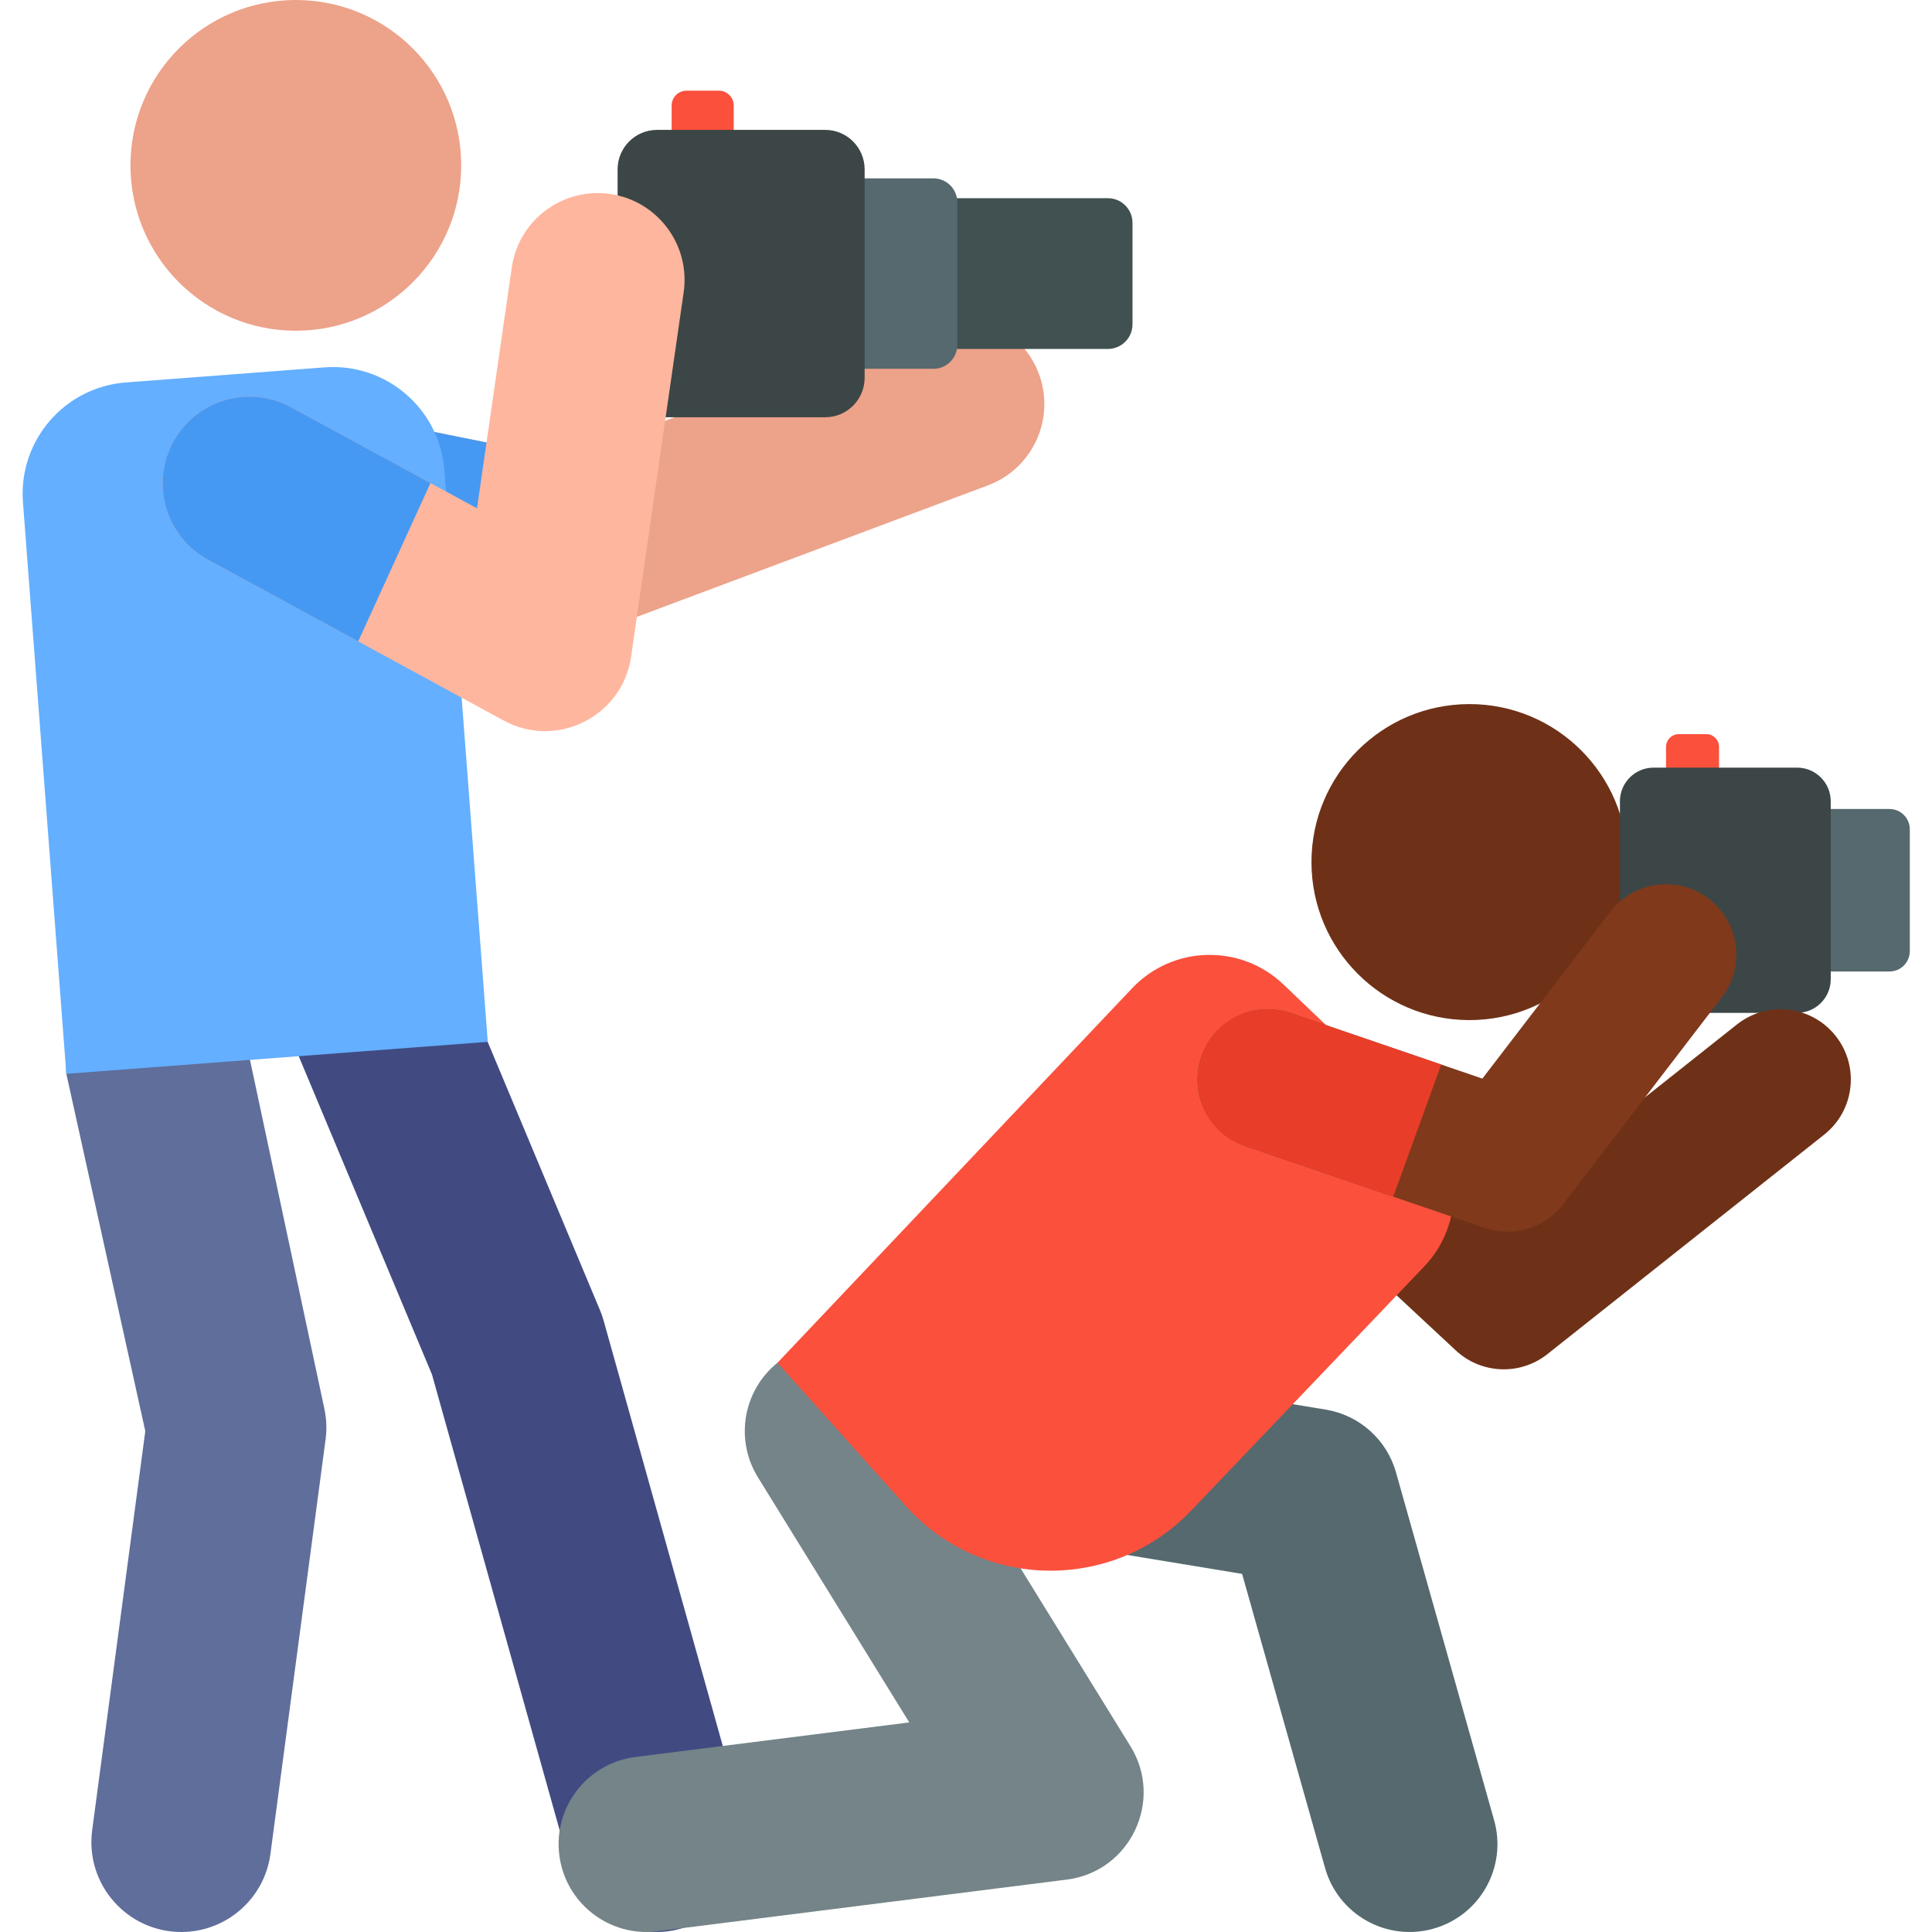 <svg height="511pt" viewBox="-5 0 511 511.998" width="511pt" xmlns="http://www.w3.org/2000/svg"><path d="m141.66 167.859-85.582-17.18c-12.461-2.5-20.539-14.633-18.035-27.094 2.5-12.461 14.629-20.535 27.09-18.031l79.141 15.887 95.902-35.918c11.902-4.461 25.164 1.578 29.621 13.48s-1.578 25.164-13.48 29.621l-102.055 38.223c-4.023 1.508-8.391 1.859-12.602 1.012zm0 0" fill="#eda28a"/><path d="m145.496 494.594-36.52-130.34-35.316-84.367c-5.078-12.141.641-26.098 12.781-31.18 12.137-5.082 26.098.641 31.18 12.777l35.883 85.727c.379.902.699 1.828.965 2.773l36.914 131.754c3.551 12.672-3.844 25.82-16.516 29.371-12.617 3.531-25.805-3.789-29.371-16.516zm0 0" fill="#414b82"/><path d="m42.578 511.996c-14.469 0-25.547-12.715-23.648-26.969l14.074-105.766-20.926-94.691s-2.086-27.484 18.641-30.266c13.043-1.75 25.527 5.465 28.273 18.332l21.473 100.715c.57 2.668.676 5.41.316 8.113l-14.613 109.848c-1.598 11.977-11.828 20.684-23.59 20.684zm0 0" fill="#5f6e9b"/><path d="m288.094 92.477h-44.234c-3.602 0-6.523-2.922-6.523-6.527v-26.898c0-3.605 2.922-6.527 6.523-6.527h44.234c3.602 0 6.527 2.922 6.527 6.527v26.898c0 3.605-2.926 6.527-6.527 6.527zm0 0" fill="#415050"/><path d="m241.875 97.73h-44.656c-3.488 0-6.312-2.824-6.312-6.312v-37.836c0-3.488 2.824-6.312 6.312-6.312h44.656c3.488 0 6.312 2.824 6.312 6.312v37.836c0 3.488-2.828 6.312-6.312 6.312zm0 0" fill="#55696e"/><path d="m188.945 43.668h-16.453v-15.688c0-2.184 1.77-3.953 3.953-3.953h8.547c2.184 0 3.953 1.77 3.953 3.953zm0 0" fill="#fa503c"/><path d="m213.18 110.578h-44.551c-5.777 0-10.457-4.684-10.457-10.461v-55.234c0-5.777 4.68-10.461 10.457-10.461h44.551c5.777 0 10.457 4.684 10.457 10.461v55.234c0 5.777-4.68 10.461-10.457 10.461zm0 0" fill="#3c4646"/><path d="m127.25 118.023-62.117-12.469c-12.461-2.504-24.59 5.57-27.09 18.031-2.504 12.461 5.57 24.594 18.035 27.094l71.172 14.289zm0 0" fill="#4699f2"/><path d="m123.762 276.094-111.684 8.477-11.492-151.461c-1.238-16.305 10.977-30.523 27.281-31.758l52.641-3.996c16.305-1.238 30.523 10.977 31.762 27.281zm0 0" fill="#64afff"/><path d="m116.723 43.824c0 24.203-19.621 43.824-43.824 43.824-24.203 0-43.824-19.621-43.824-43.824s19.621-43.824 43.824-43.824c24.203 0 43.824 19.621 43.824 43.824zm0 0" fill="#eda28a"/><path d="m127.98 190.949-78.371-42.613c-11.164-6.074-15.293-20.047-9.223-31.215 6.074-11.164 20.047-15.293 31.211-9.223l49.32 26.82 9.207-63.824c1.812-12.582 13.48-21.309 26.062-19.492 12.578 1.812 21.309 13.48 19.492 26.062l-13.926 96.551c-2.289 15.852-19.703 24.582-33.773 16.934zm0 0" fill="#ffb69e"/><path d="m108.582 128.008-36.984-20.109c-11.164-6.07-25.137-1.941-31.211 9.223-6.07 11.168-1.941 25.141 9.227 31.215l39.809 21.645zm0 0" fill="#4699f2"/><path d="m425.797 228.465c0 23.125-18.746 41.871-41.871 41.871-23.129 0-41.875-18.746-41.875-41.871 0-23.129 18.746-41.875 41.875-41.875 23.125 0 41.871 18.746 41.871 41.875zm0 0" fill="#6e3117"/><path d="m345.652 495.031-21.984-77.938-90.305-14.867c-12.688-2.086-21.277-14.062-19.188-26.75 2.09-12.684 14.066-21.273 26.75-19.188l104.906 17.273c8.914 1.465 16.172 7.953 18.625 16.648l26.004 92.18c3.492 12.375-3.711 25.234-16.082 28.727-12.422 3.504-25.246-3.754-28.727-16.086zm0 0" fill="#55696e"/><path d="m142.723 491.629c-1.609-12.758 7.426-24.402 20.18-26.012l72.562-9.16-40.113-64.969c-6.758-10.938-3.363-25.281 7.574-32.035 10.941-6.754 25.281-3.363 32.035 7.574l59.133 95.762c8.863 14.355-.047 33.199-16.891 35.324l-108.473 13.691c-12.758 1.617-24.398-7.426-26.008-20.176zm0 0" fill="#748488"/><path d="m495.227 257.453h-38.109c-2.977 0-5.391-2.41-5.391-5.387v-32.289c0-2.977 2.414-5.387 5.391-5.387h38.109c2.977 0 5.387 2.41 5.387 5.387v32.289c0 2.977-2.41 5.387-5.387 5.387zm0 0" fill="#55696e"/><path d="m450.059 211.316h-14.043v-13.387c0-1.863 1.512-3.375 3.375-3.375h7.293c1.863 0 3.375 1.512 3.375 3.375zm0 0" fill="#fa503c"/><path d="m470.738 268.418h-38.02c-4.926 0-8.922-3.996-8.922-8.926v-47.141c0-4.926 3.996-8.922 8.922-8.922h38.02c4.93 0 8.926 3.996 8.926 8.922v47.141c0 4.93-3.996 8.926-8.926 8.926zm0 0" fill="#3c4646"/><path d="m380.324 357.895-62.508-58.176c-7.531-7.008-7.953-18.789-.945-26.32 7.008-7.527 18.789-7.949 26.316-.945l50.793 47.273 60.816-48.23c8.059-6.391 19.773-5.035 26.164 3.02 6.391 8.059 5.035 19.773-3.023 26.164l-73.355 58.172c-7.215 5.719-17.523 5.312-24.258-.957zm0 0" fill="#6e3117"/><path d="m234.547 399.105-34.012-37.953 94-99.266c10.77-11.371 28.742-11.824 40.07-1.008l36.406 34.75c11.297 10.785 11.715 28.691.926 39.992l-61.738 64.676c-20.742 21.73-55.602 21.184-75.652-1.191zm0 0" fill="#fa503c"/><path d="m387.953 325.41-63.477-21.703c-9.73-3.328-14.922-13.914-11.594-23.645 3.328-9.734 13.91-14.926 23.645-11.598l50.816 17.375 33.895-44.203c6.258-8.164 17.949-9.707 26.109-3.449s9.703 17.949 3.445 26.109l-42.035 54.824c-4.84 6.312-13.199 8.891-20.805 6.289zm0 0" fill="#80391b"/><path d="m376.43 282.109-39.902-13.645c-9.734-3.328-20.32 1.863-23.645 11.598-3.328 9.73 1.863 20.316 11.594 23.645l39.254 13.422zm0 0" fill="#e83e29"/></svg>
